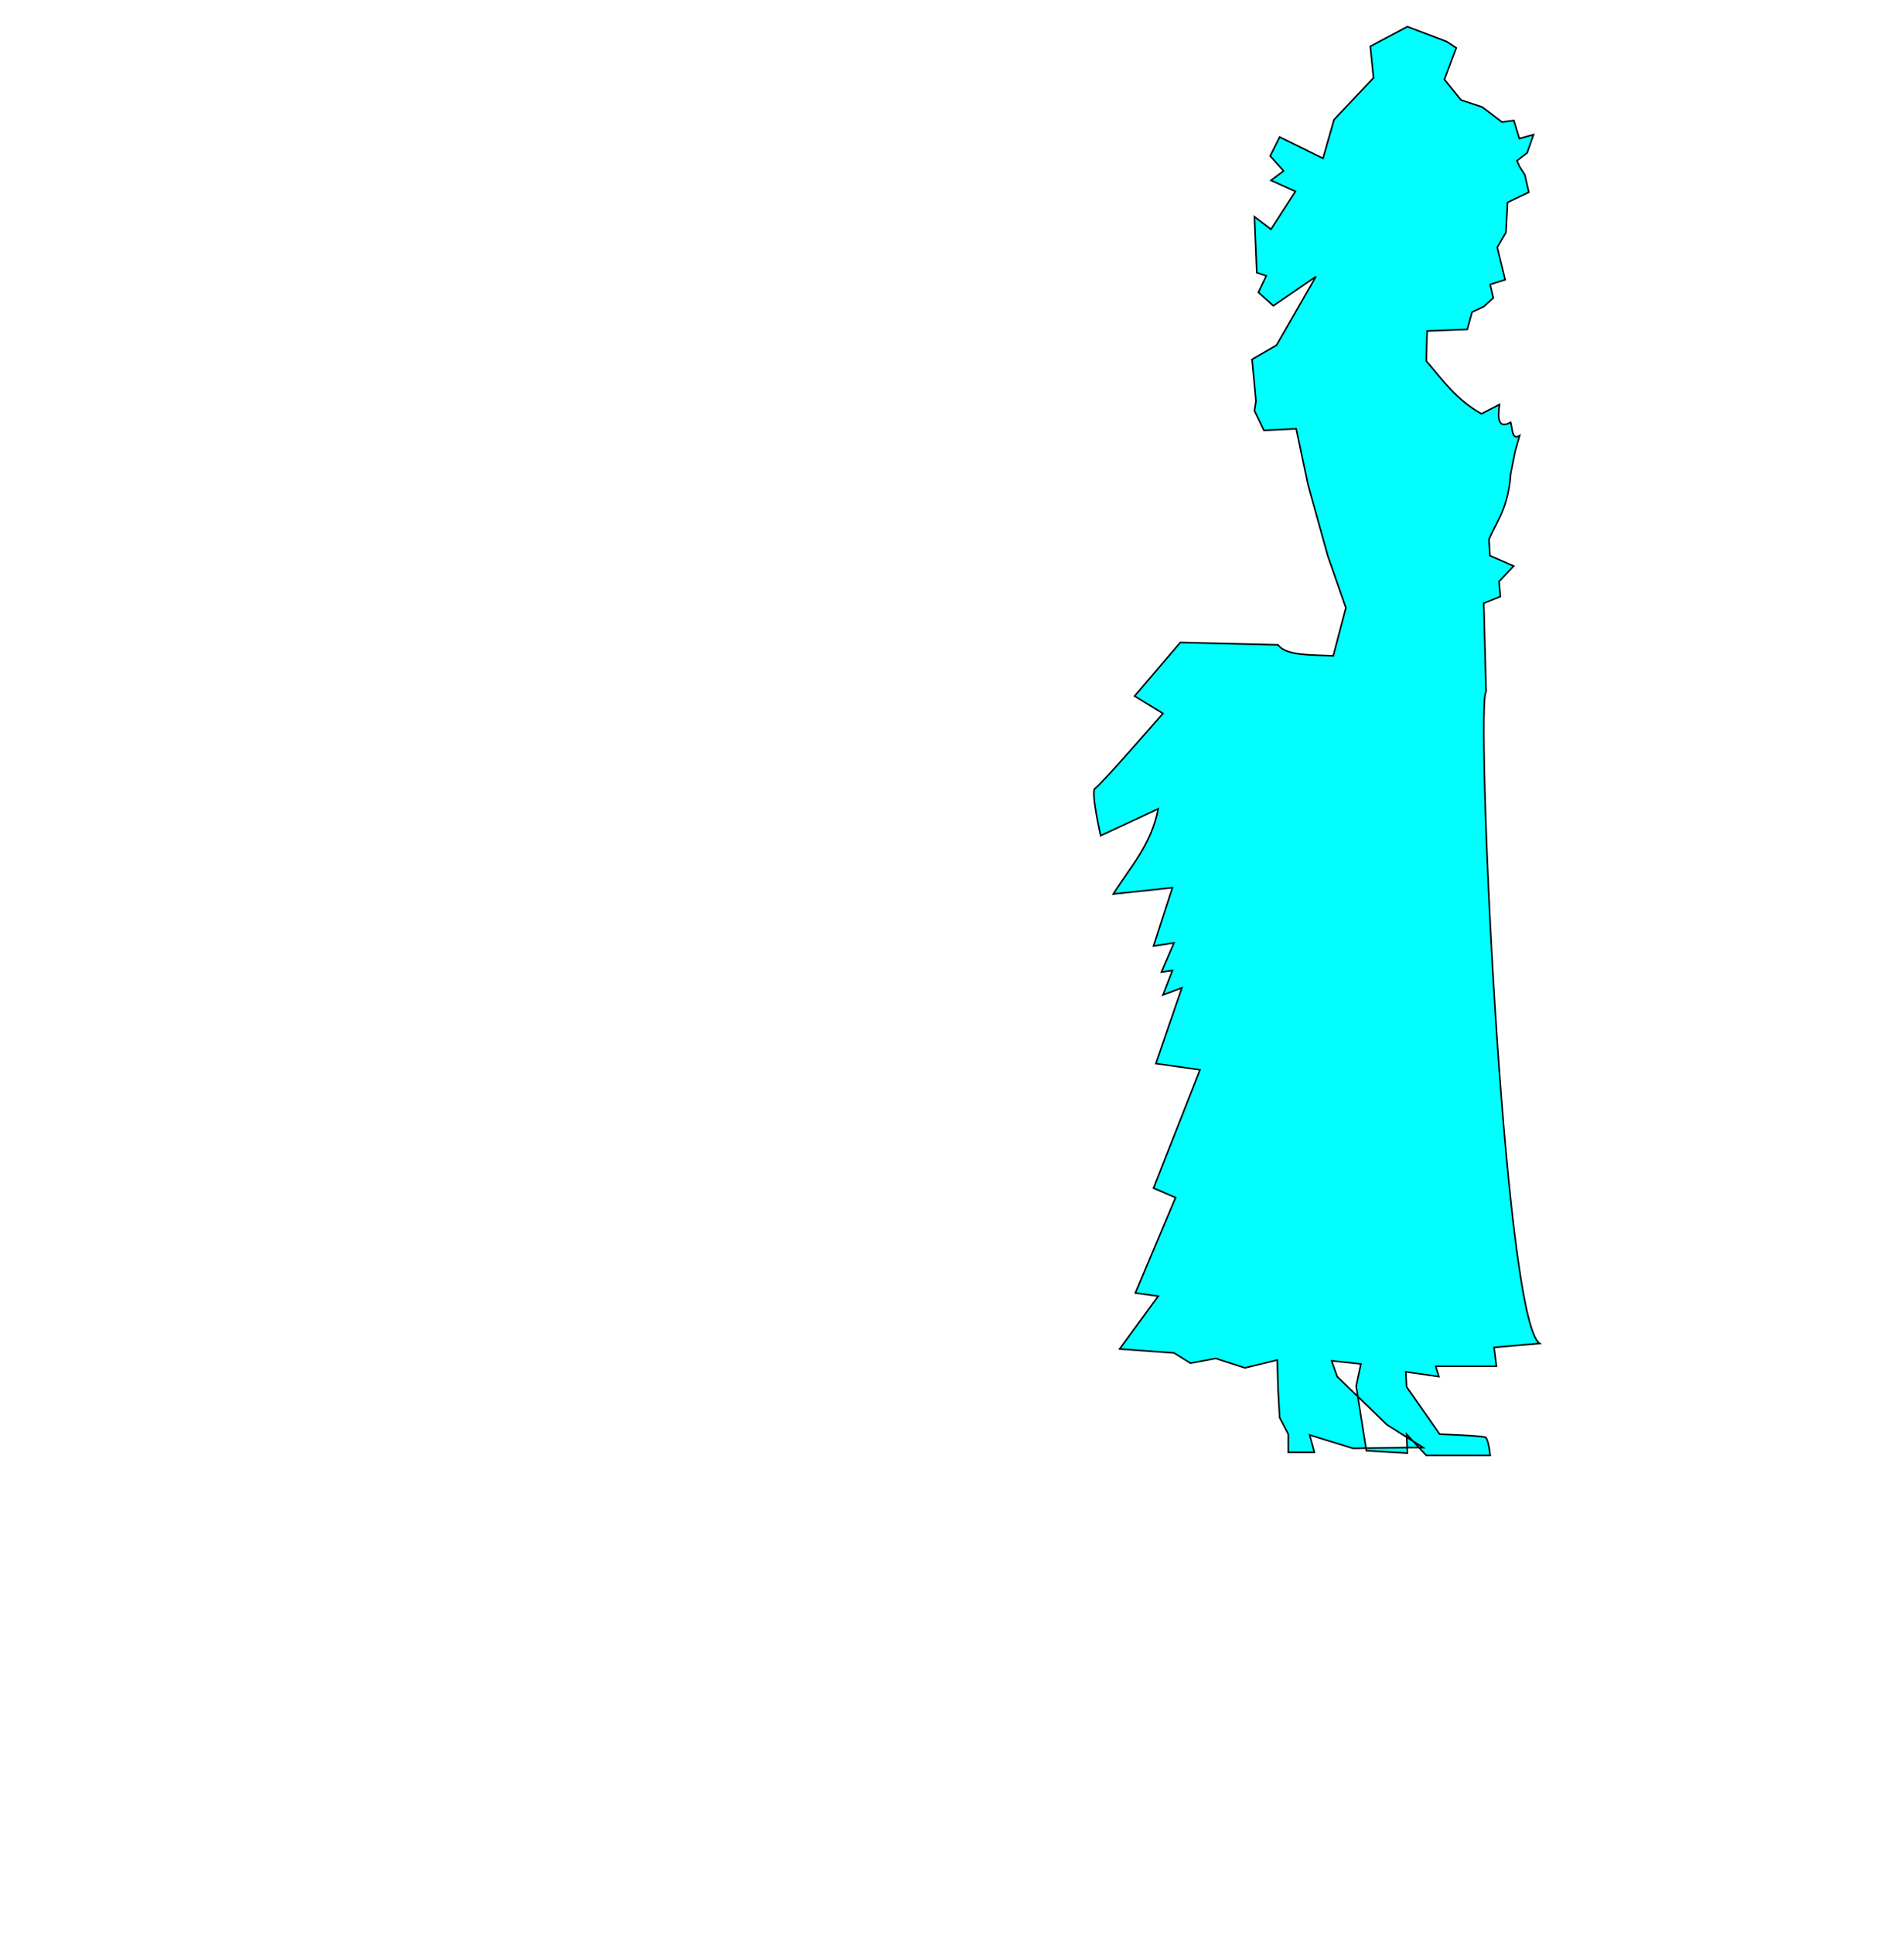 <svg width="322.69mm" height="327.6mm" version="1.1" viewBox="0 0 322.69 327.6" xmlns="http://www.w3.org/2000/svg">
 <g transform="translate(119.58 -5.818)">
  <path d="m132.29 123.13-0.401-15.08 2.816-1.127-0.227-2.553 2.475-2.622-4.01-1.758-0.168-2.776c1.405-3.225 3.252-5.274 3.672-11.125l0.756-3.78 0.756-2.665c-1.301 0.845-1.2-1.116-1.512-2.249-2.142 1.152-2.216-0.651-1.89-3.024l-3.056 1.577c-4.412-2.467-6.614-5.818-9.354-8.954l0.134-5.078 6.815-0.267 0.802-2.94 2.005-0.935 1.604-1.47-0.535-2.272 2.539-0.802-1.336-5.479 1.47-2.539 0.267-5.078 3.608-1.737-0.668-2.94-0.935-1.47-0.401-0.935 1.737-1.336 1.069-3.074-2.405 0.668-0.935-3.074-2.005 0.267-3.341-2.539-3.608-1.203-2.806-3.474 2.005-5.345-1.604-1.069-6.682-2.539-6.281 3.341 0.535 5.345-6.682 7.083-1.871 6.548-7.35-3.608-1.604 3.207 2.272 2.539-2.138 1.604 4.143 1.871-4.143 6.415-2.806-2.138 0.401 9.488 1.604 0.535-1.336 2.806 2.539 2.272 7.216-4.944-6.682 11.626-4.143 2.405 0.668 7.083-0.267 1.604 1.604 3.341 5.479-0.267 2.005 9.488 3.341 12.027 3.074 8.82-2.138 8.152c-3.711-0.2-8.008 0.018-9.354-1.871l-16.571-0.401-7.751 9.087 4.811 2.94s-10.691 12.294-11.493 12.695c-0.802 0.401 0.935 8.018 0.935 8.018l9.755-4.544c-1.195 6.155-4.784 9.916-7.617 14.433l10.023-1.069-3.207 9.889 3.474-0.535-2.138 4.944 1.871-0.267-1.604 4.143 3.207-1.203-4.41 12.829 7.484 1.069-7.884 20.045 3.742 1.604-6.815 16.17 3.875 0.535-6.548 8.954 9.221 0.668 2.806 1.737 4.276-0.802 4.944 1.604 5.479-1.336 0.134 4.944 0.267 4.811 1.47 2.806v3.074h4.41l-0.802-2.94 7.35 2.272 8.954-0.134h2.94l-6.147-3.875-8.419-8.152-0.935-2.673 4.944 0.535-0.802 3.742 1.737 10.958 6.949 0.401-0.134-3.207 3.341 3.608h10.824s-0.267-2.806-0.802-3.074c-0.535-0.267-7.751-0.535-7.751-0.535l-5.613-8.018-0.134-2.539 5.613 0.802-0.535-1.737h10.29l-0.401-3.207 7.722-0.672c-6.239-4.155-10.87-110.23-9.071-110.37z" fill="#0ff" fill-rule="evenodd" stroke="#000" stroke-width=".265px"/>
 </g>
</svg>
